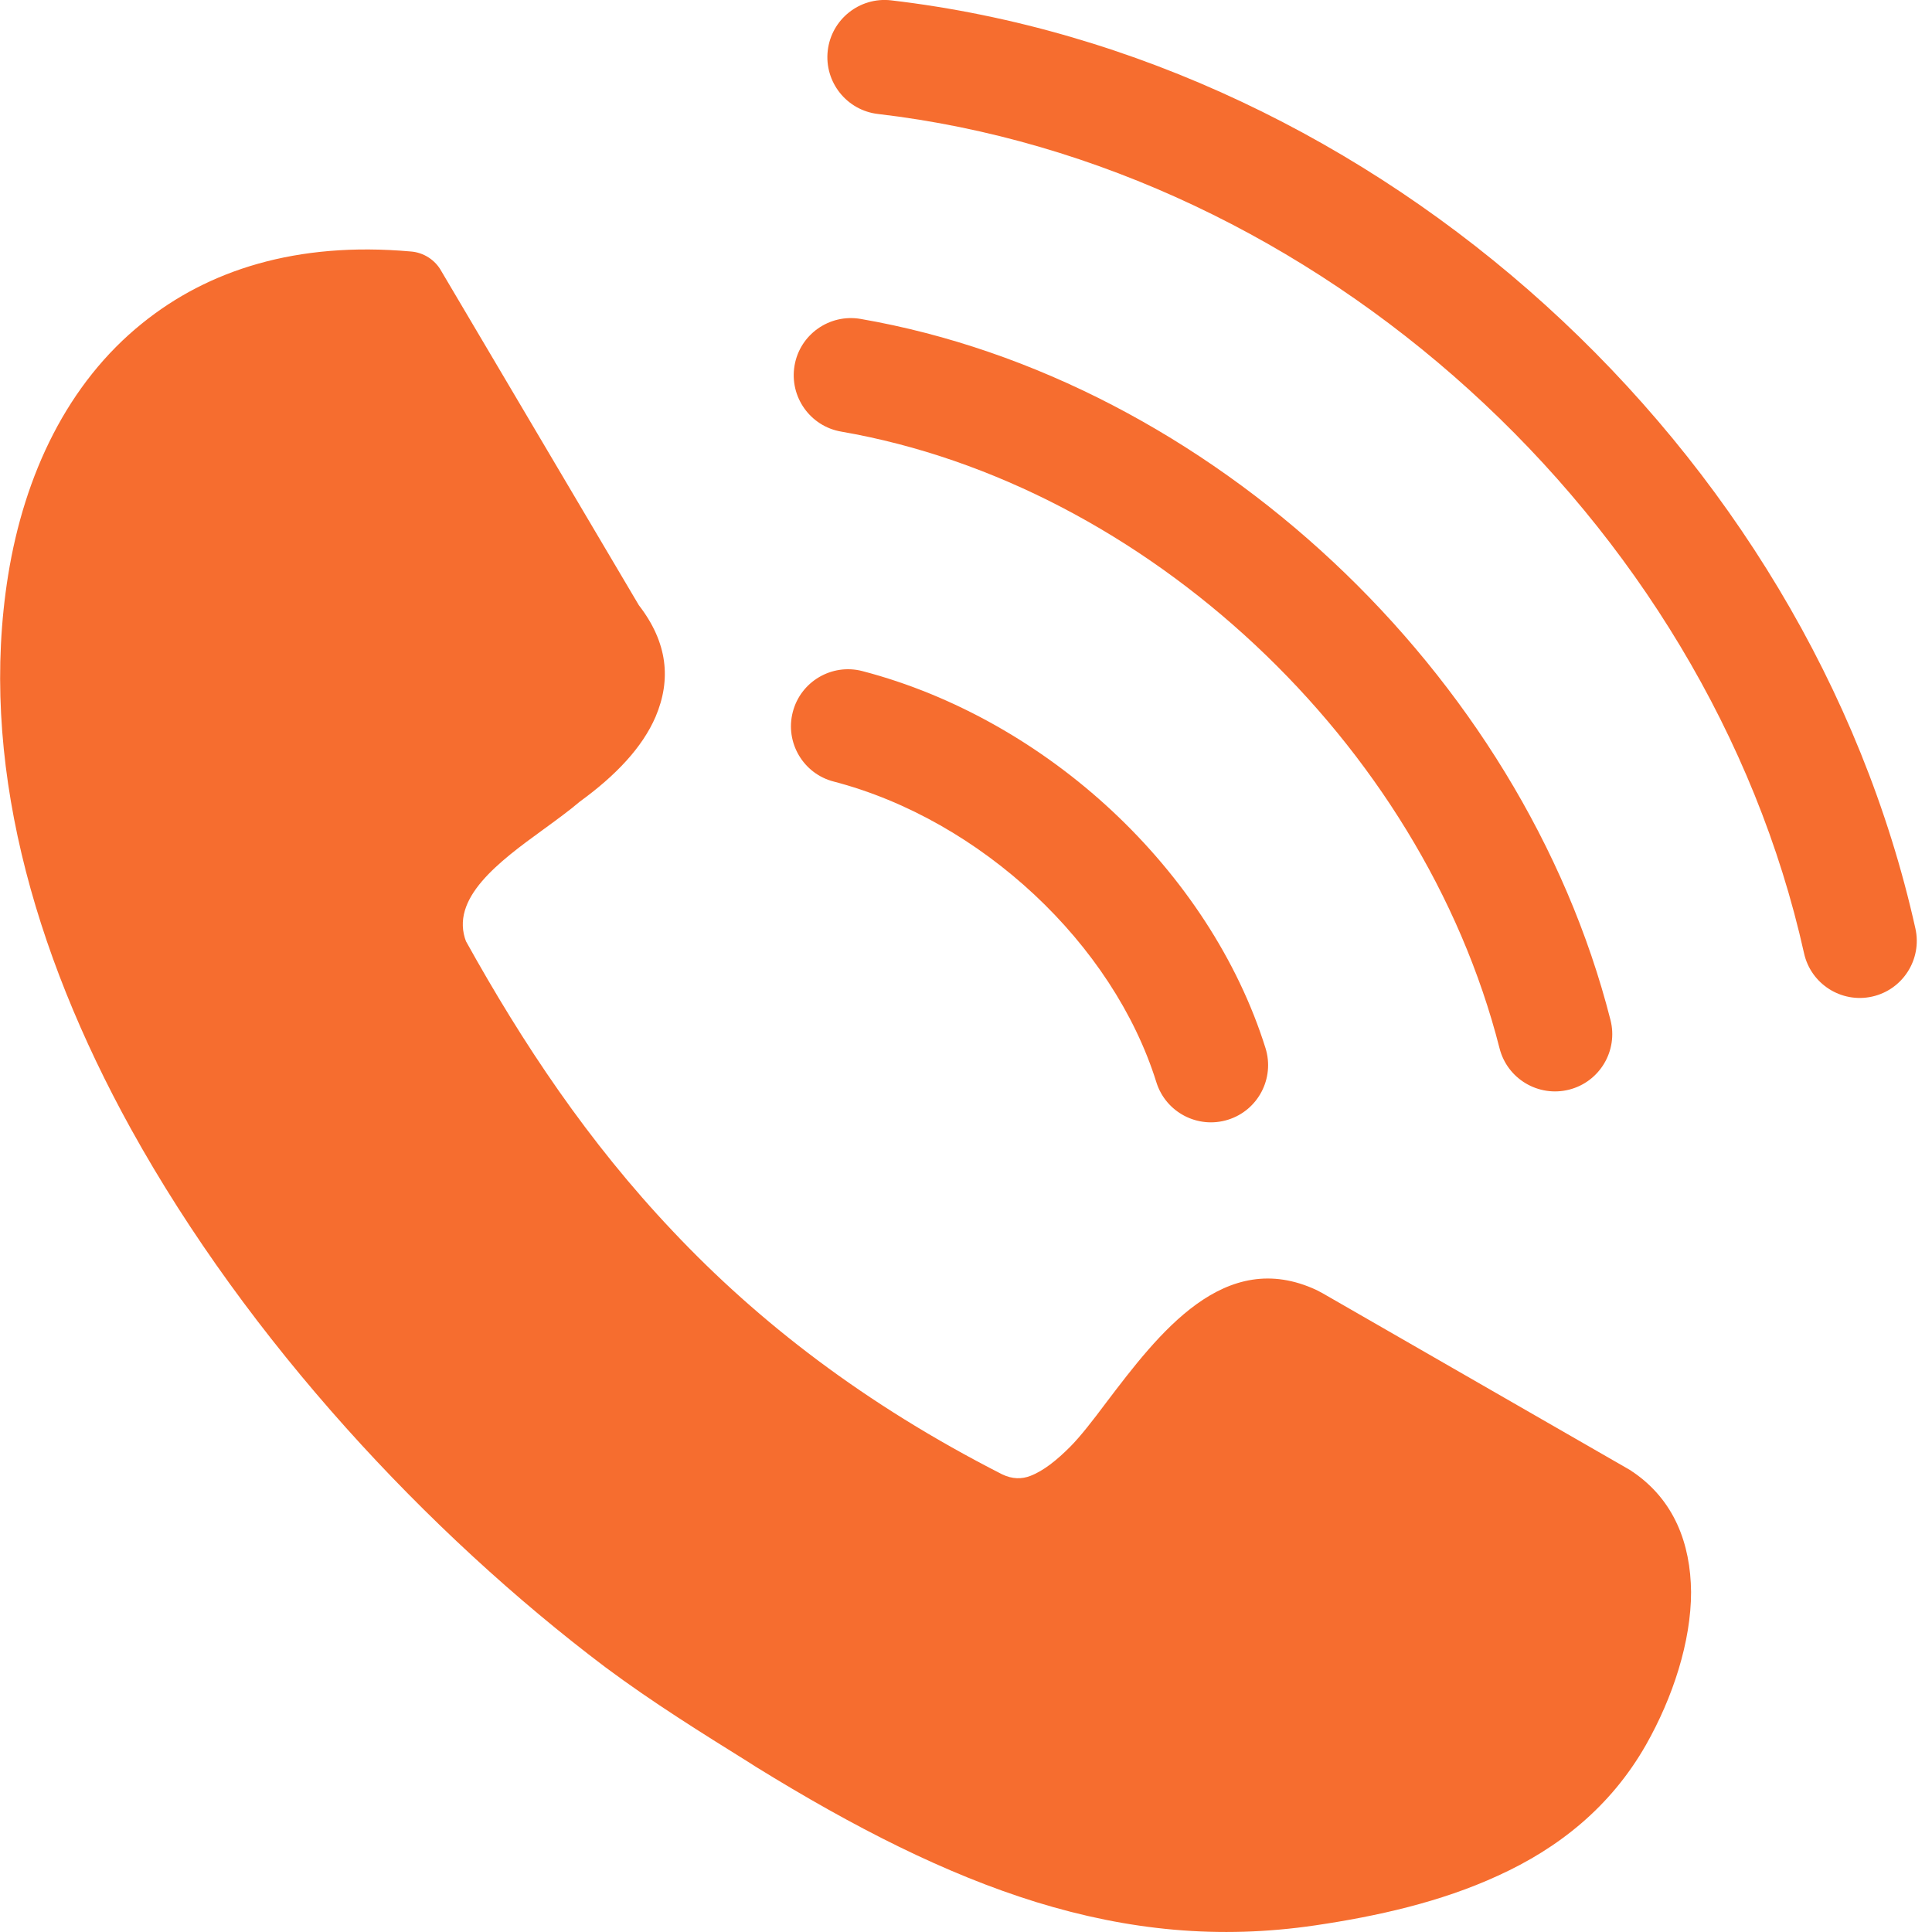 <svg width="64" height="64" viewBox="0 0 64 64" fill="none" xmlns="http://www.w3.org/2000/svg">
<g clip-path="url(#clip0_444_19)">
<path d="M15.43 31.17C17.314 34.565 19.482 37.827 22.302 40.8C25.128 43.794 28.64 46.515 33.193 48.837C33.531 49.002 33.852 49.002 34.137 48.889C34.569 48.723 35.011 48.367 35.446 47.931C35.783 47.594 36.2 47.057 36.64 46.468C38.389 44.164 40.557 41.308 43.616 42.736C43.683 42.767 43.734 42.803 43.802 42.834L54.008 48.703C54.036 48.718 54.075 48.756 54.105 48.769C55.452 49.696 56.004 51.124 56.019 52.739C56.019 54.386 55.413 56.236 54.525 57.801C53.35 59.863 51.616 61.229 49.619 62.136C47.719 63.011 45.603 63.48 43.57 63.78C40.376 64.251 37.386 63.951 34.328 63.01C31.336 62.083 28.325 60.557 25.033 58.524L24.789 58.368C23.281 57.428 21.65 56.417 20.051 55.227C14.188 50.803 8.221 44.419 4.335 37.391C1.076 31.491 -0.704 25.123 0.27 19.052C0.807 15.723 2.234 12.697 4.723 10.7C6.891 8.953 9.815 7.995 13.598 8.33C14.033 8.359 14.421 8.614 14.622 8.985L21.162 20.047C22.121 21.288 22.238 22.515 21.717 23.744C21.281 24.755 20.409 25.681 19.212 26.551C18.86 26.851 18.44 27.156 18.001 27.476C16.538 28.538 14.877 29.763 15.445 31.206L15.43 31.17ZM27.618 25.89C26.608 25.63 26 24.596 26.262 23.586C26.523 22.576 27.555 21.969 28.565 22.23C31.628 23.029 34.509 24.687 36.84 26.863C39.185 29.053 41.004 31.789 41.922 34.722C42.232 35.721 41.675 36.783 40.677 37.093C39.68 37.404 38.616 36.847 38.306 35.85C37.588 33.554 36.14 31.389 34.262 29.634C32.368 27.866 30.052 26.524 27.618 25.89ZM27.869 14.298C26.838 14.123 26.145 13.143 26.32 12.112C26.494 11.082 27.475 10.389 28.505 10.564C34.281 11.564 39.764 14.496 44.16 18.61C48.558 22.725 51.886 28.035 53.35 33.791C53.607 34.806 52.993 35.838 51.979 36.096C50.964 36.353 49.931 35.74 49.674 34.725C48.386 29.665 45.456 24.99 41.581 21.365C37.715 17.747 32.91 15.172 27.869 14.298ZM29.086 3.776C28.048 3.657 27.302 2.717 27.42 1.679C27.539 0.64 28.478 -0.107 29.516 0.011C37.596 0.957 45.189 4.663 51.2 10.111C57.225 15.572 61.677 22.799 63.451 30.761C63.676 31.779 63.032 32.789 62.014 33.014C60.996 33.239 59.986 32.595 59.761 31.576C58.162 24.396 54.131 17.862 48.666 12.911C43.226 7.98 36.368 4.627 29.086 3.776Z" fill="#F66D2F"/>
</g>
<defs>
<clipPath id="clip0_444_19">
<rect width="63.5" height="64" fill="white"/>
</clipPath>
</defs>
</svg>
